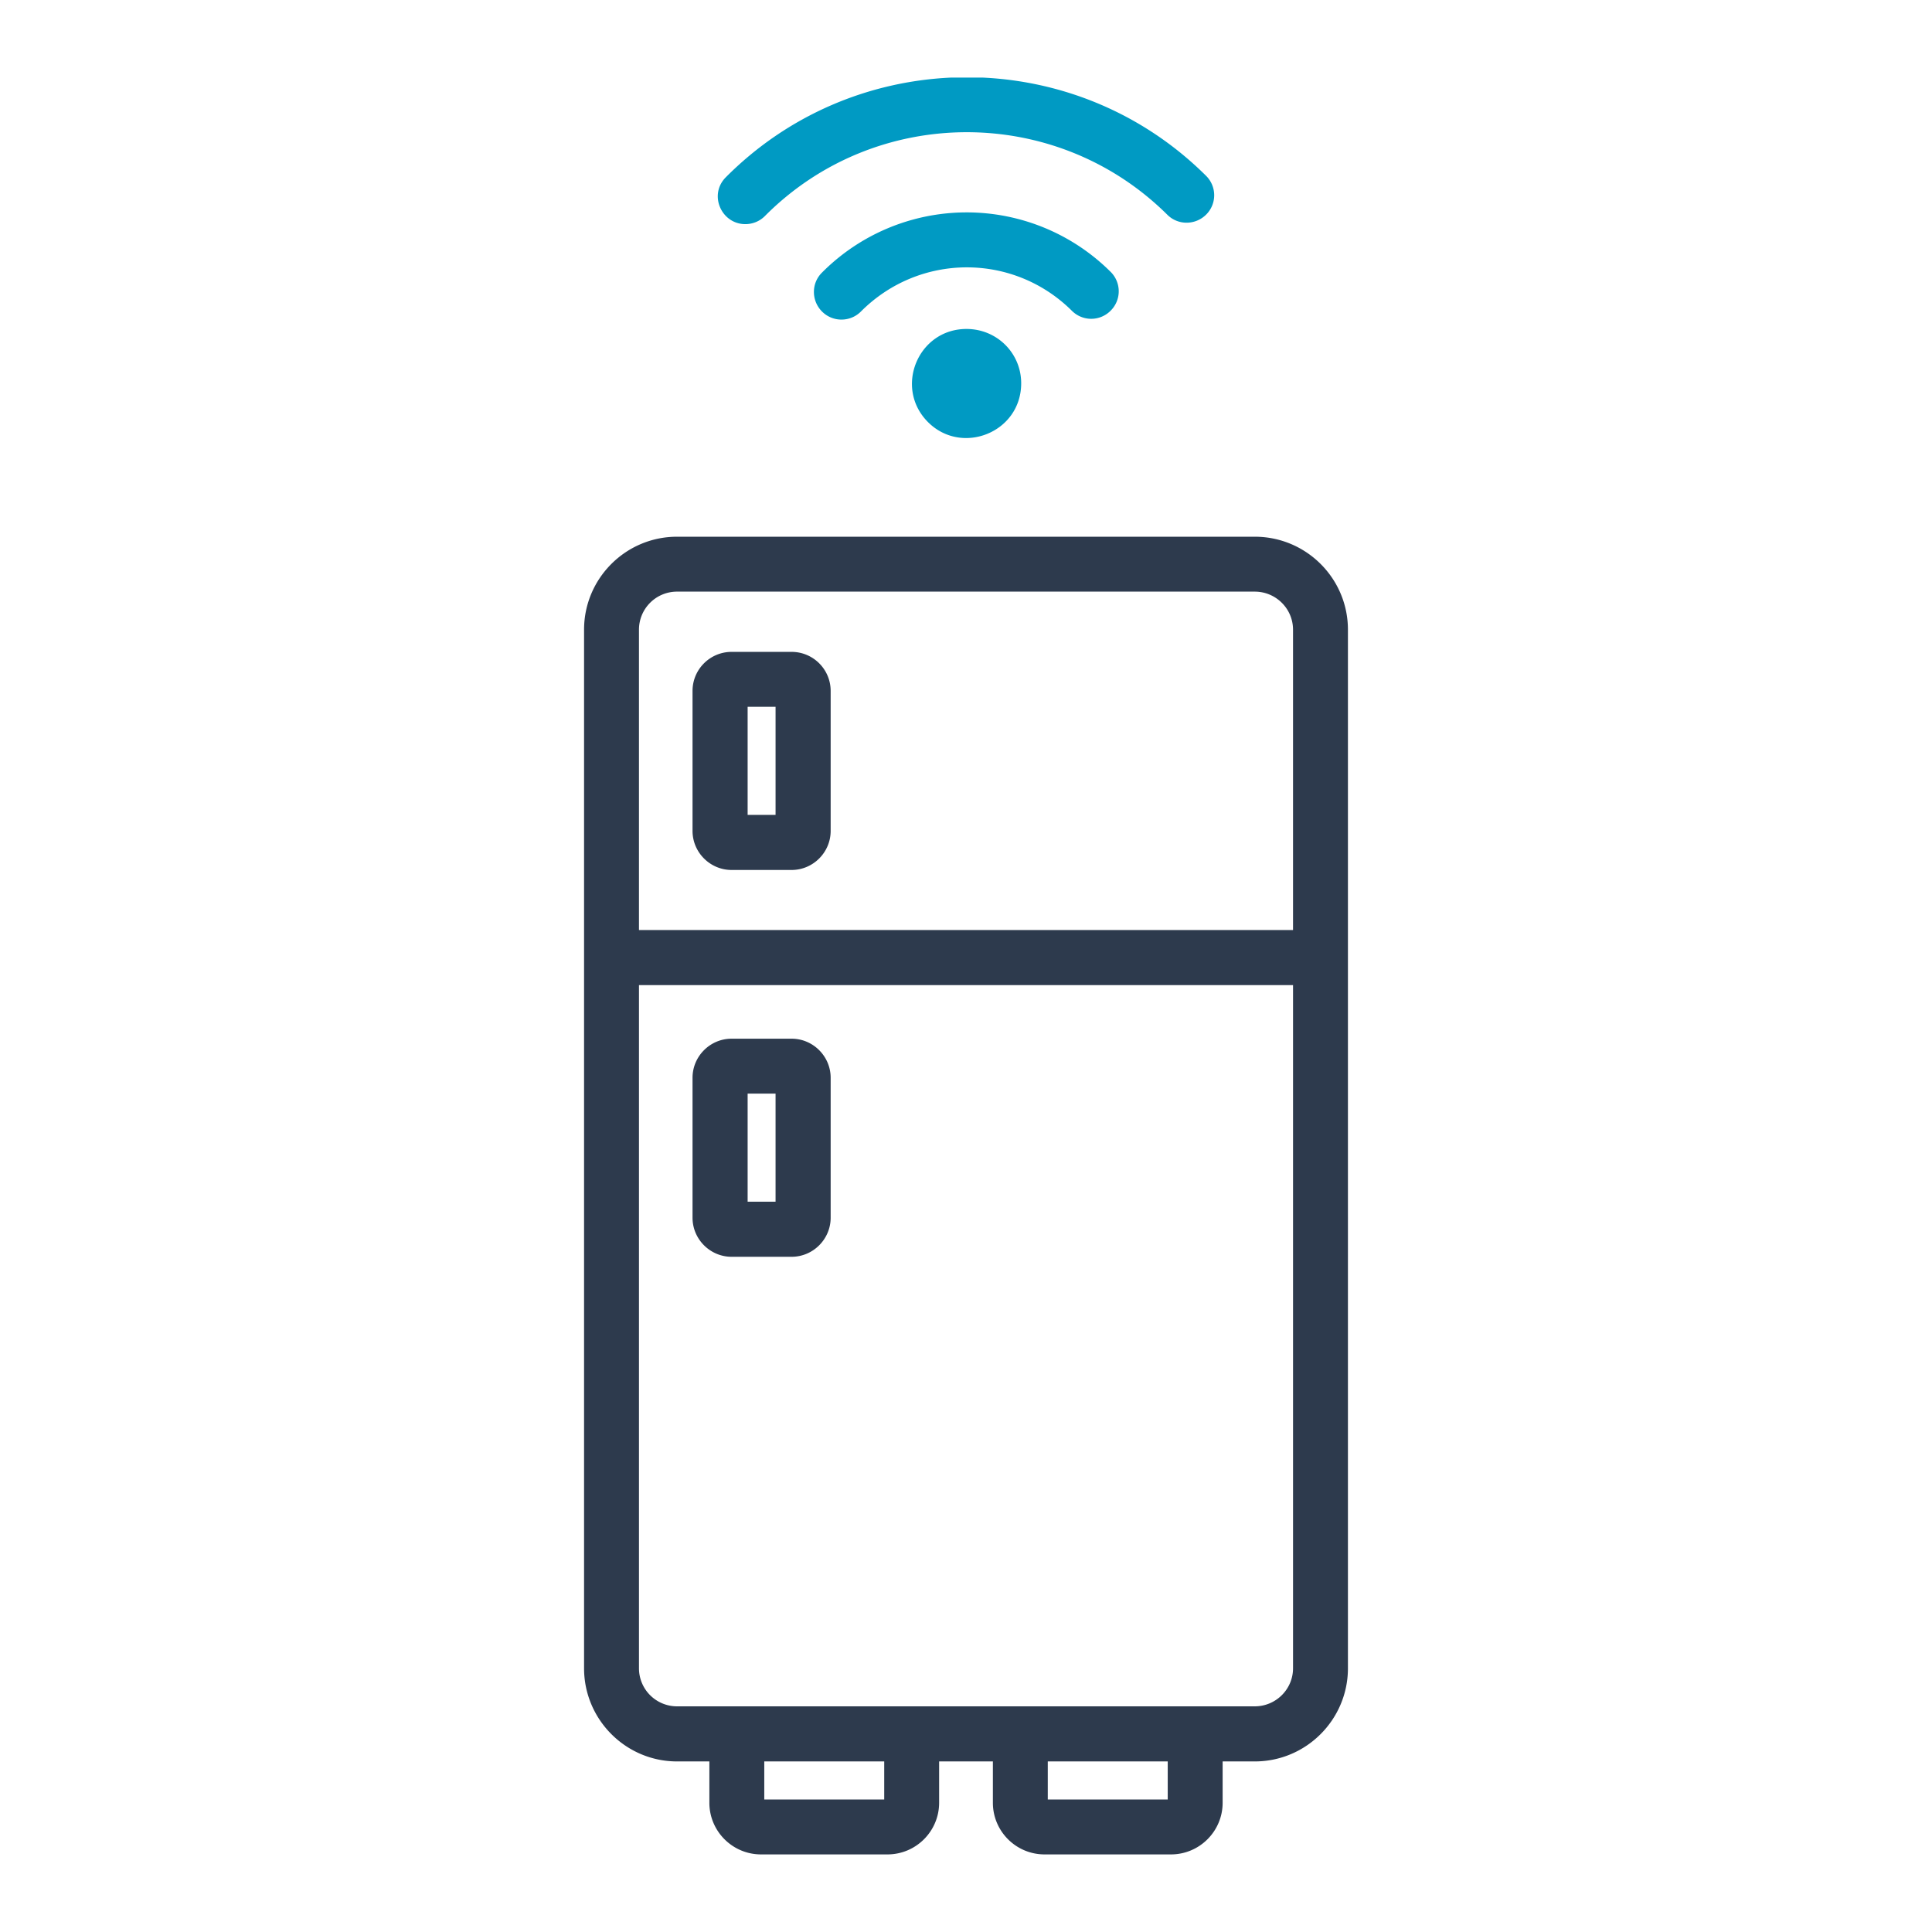 <svg xmlns="http://www.w3.org/2000/svg" version="1.1" xmlns:xlink="http://www.w3.org/1999/xlink" xmlns:svgjs="http://svgjs.com/svgjs" width="512" height="512" x="0" y="0" viewBox="0 0 512 512" style="enable-background:new 0 0 512 512" xml:space="preserve" class=""><g><g fill-rule="evenodd" clip-rule="evenodd"><path fill="#2d3a4d" d="M205.531 318.459h-7.402v-28.644h7.402zm4.259-43.194h-15.919c-5.678 0-10.342 4.664-10.342 10.342v37.11c0 5.678 4.664 10.342 10.342 10.342h15.919c5.678 0 10.342-4.664 10.342-10.342v-37.11c0-5.678-4.664-10.342-10.342-10.342zm-11.66-87.959h7.402v28.644h-7.402zm-4.259 43.244h15.919c5.678 0 10.342-4.664 10.342-10.342v-37.11c0-5.729-4.664-10.342-10.342-10.342h-15.919c-5.678 0-10.342 4.613-10.342 10.342v37.11c0 5.678 4.664 10.342 10.342 10.342zm138.656 221.647c5.577 0 10.14-4.512 10.14-10.089V261.07H169.334v181.039a10.083 10.083 0 0 0 10.089 10.089h153.104zm-23.067 24.69h-31.787v-10.089h31.787zm-75.133 0H202.54v-10.089h31.787zm-54.905-320.101a10.083 10.083 0 0 0-10.089 10.089v79.594h173.333v-79.594c0-5.577-4.563-10.089-10.14-10.089zm153.105-14.55H179.422c-13.587 0-24.639 11.052-24.639 24.639v275.234c0 13.587 11.052 24.689 24.639 24.689h8.568v10.95c0 7.554 6.134 13.688 13.688 13.688h33.511c7.554 0 13.688-6.134 13.688-13.688v-10.95h14.246v10.95c0 7.554 6.134 13.688 13.688 13.688h33.511c7.554 0 13.688-6.134 13.688-13.688v-10.95h8.517c13.637 0 24.689-11.103 24.689-24.689V166.875c0-13.587-11.051-24.639-24.689-24.639z" data-original="#2d3a4d" class=""></path><g fill="#009ac3"><path d="M256.127 87.179c-12.867 0-19.278 15.601-10.19 24.689 8.969 8.969 24.689 2.743 24.689-10.292 0-7.998-6.432-14.397-14.499-14.397zM228.142 82.566c15.501-15.553 40.4-15.616 55.919-.203a7.237 7.237 0 0 0 10.292-.051 7.237 7.237 0 0 0-.051-10.292 54.054 54.054 0 0 0-76.502.254c-2.839 2.839-2.788 7.452.051 10.292 2.869 2.869 7.49 2.81 10.291 0z" fill="#009ac3" data-original="#009ac3"></path><path d="M202.692 57.268c29.303-29.506 77.161-29.658 106.666-.355 2.839 2.839 7.452 2.788 10.292-.051a7.236 7.236 0 0 0-.051-10.291c-16.435-16.34-37.649-25.002-59.156-26.008h-8.461c-21.716 1.01-43.133 9.818-59.632 26.413-4.633 4.646-1.163 12.421 5.171 12.421 1.876 0 3.752-.71 5.171-2.129z" fill="#009ac3" data-original="#009ac3"></path></g></g></g></svg>